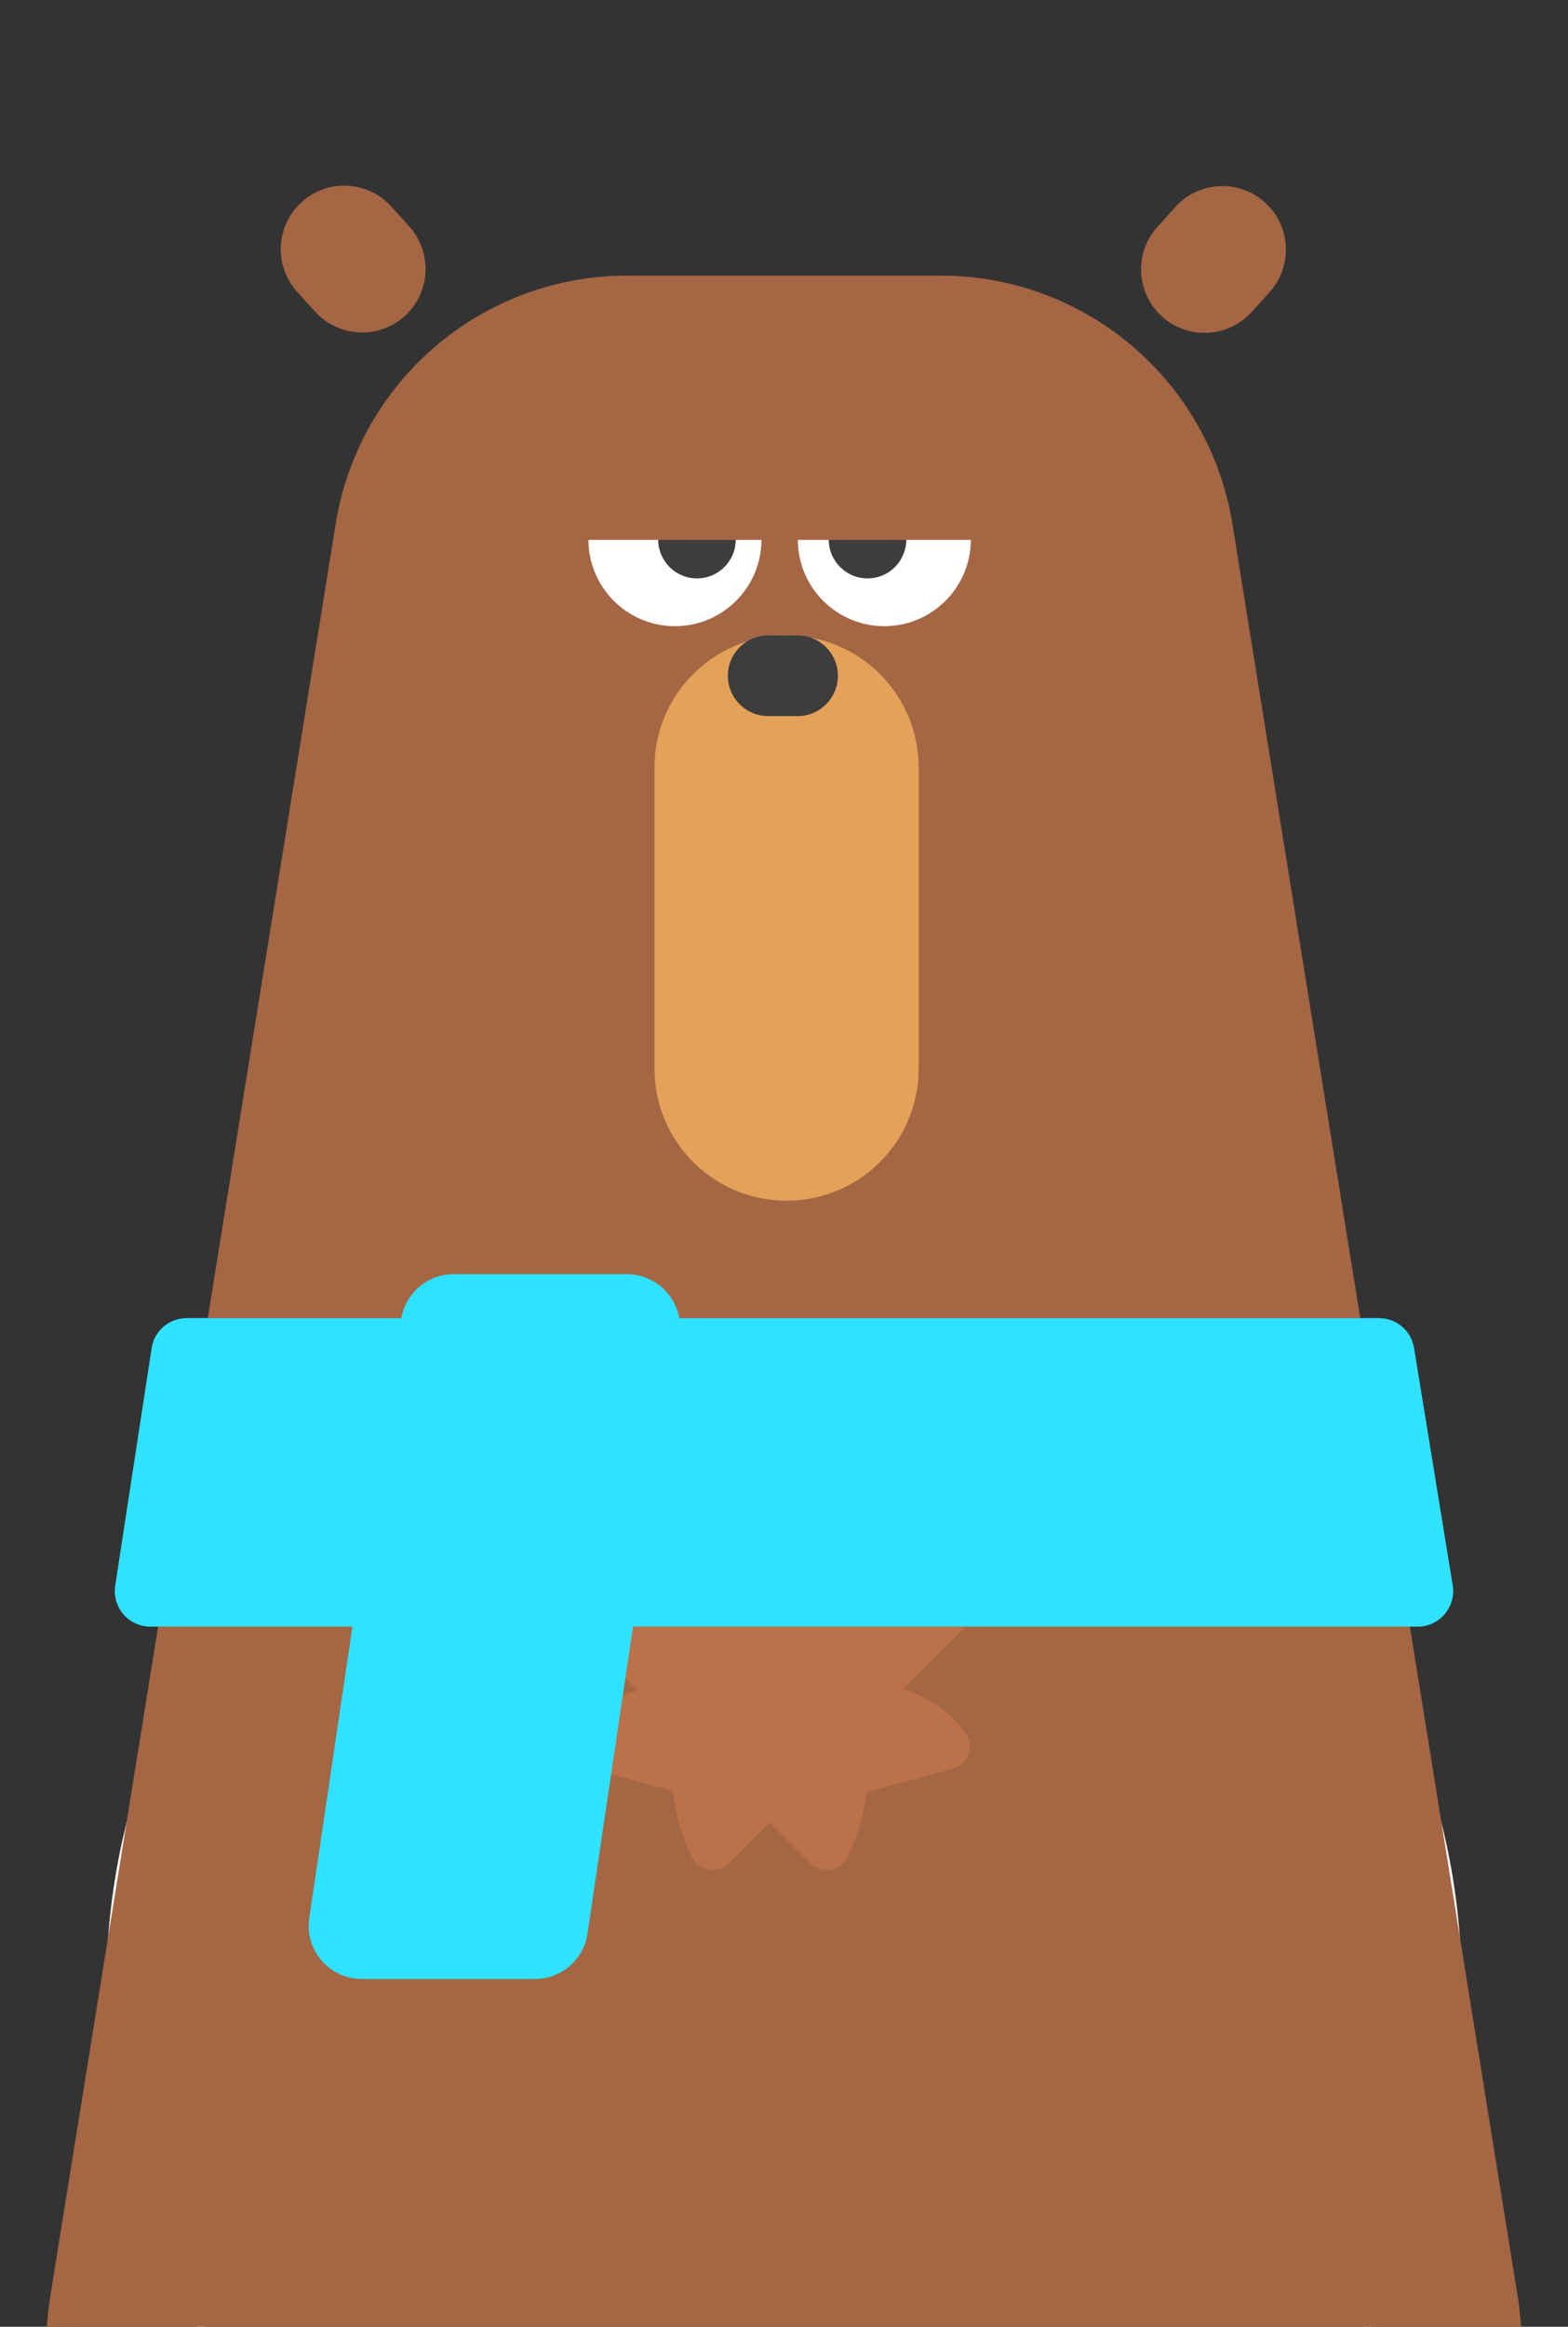 <svg xmlns="http://www.w3.org/2000/svg" viewBox="0 0 118 175" preserveAspectRatio="xMidYMid meet" style="width: 100%; height: 100%; transform: translate3d(0px, 0px, 0px);"><rect x="0" y="0" width="118" height="175" fill="#333333" stroke="none"/><defs><clipPath id="__lottie_element_10858"><rect width="118" height="175" x="0" y="0"/></clipPath><clipPath id="__lottie_element_10860"><path d="M0,0 L236,0 L236,430 L0,430z"/></clipPath><clipPath id="__lottie_element_10898"><path d="M0,0 L63,0 L63,47 L0,47z"/></clipPath></defs><g clip-path="url(#__lottie_element_10858)"><g clip-path="url(#__lottie_element_10860)" transform="matrix(0.5,0,0,0.5,0,0)" opacity="1" style="display: block;"><g transform="matrix(1,0,0,1,118,299)" opacity="1" style="display: block;"><path stroke-linecap="butt" stroke-linejoin="miter" fill-opacity="0" stroke-miterlimit="4" stroke="rgb(255,255,255)" stroke-opacity="1" stroke-width="1" d=" M0,-101.5 C56.018,-101.5 101.5,-56.018 101.5,0 C101.5,56.018 56.018,101.5 0,101.5 C-56.018,101.5 -101.5,56.018 -101.5,0 C-101.5,-56.018 -56.018,-101.5 0,-101.5z"/></g><g transform="matrix(1,0,0,1,117.999,221.486)" opacity="1" style="display: block;"><g opacity="1" transform="matrix(2,0,0,2,0,0)"><path fill="rgb(47,226,255)" fill-opacity="1" d=" M-44.952,-11.597 C-44.952,-11.597 44.778,-11.597 44.778,-11.597 C46.088,-11.597 47.198,-10.647 47.408,-9.357 C47.408,-9.357 50.318,8.503 50.318,8.503 C50.548,9.953 49.568,11.323 48.108,11.563 C47.968,11.583 47.828,11.593 47.688,11.593 C47.688,11.593 -47.682,11.593 -47.682,11.593 C-49.162,11.593 -50.352,10.403 -50.352,8.933 C-50.352,8.793 -50.342,8.663 -50.322,8.523 C-50.322,8.523 -47.582,-9.337 -47.582,-9.337 C-47.392,-10.637 -46.272,-11.597 -44.952,-11.597z"/></g></g><g transform="matrix(1,0,0,1,118,222)" opacity="1" style="display: block;"><path fill="rgb(165,102,68)" fill-opacity="1" d=" M0,-89.5 C49.395,-89.5 89.5,-49.395 89.5,0 C89.5,49.395 49.395,89.5 0,89.5 C-49.395,89.5 -89.5,49.395 -89.5,0 C-89.5,-49.395 -49.395,-89.5 0,-89.5z"/></g><g transform="matrix(1,0,0,1,118,220.934)" opacity="1" style="display: block;"><g opacity="1" transform="matrix(2,0,0,2,0,0)"><path fill="rgb(165,102,68)" fill-opacity="1" d=" M-11.802,-89.738 C-11.802,-89.738 11.798,-89.738 11.798,-89.738 C22.708,-89.738 32.008,-81.818 33.748,-71.048 C33.748,-71.048 45.294,0.651 45.294,0.651 C45.294,0.651 -0.062,1.117 -0.062,1.117 C-0.062,1.117 -45.261,0.446 -45.261,0.446 C-45.261,0.446 -33.742,-71.048 -33.742,-71.048 C-32.012,-81.818 -22.712,-89.738 -11.802,-89.738z"/></g></g><g transform="matrix(1,0,0,1,118,220.934)" opacity="1" style="display: block;"><g opacity="1" transform="matrix(2,0,0,2,0,0)"><path fill="rgb(165,102,68)" fill-opacity="1" d=" M-11.903,0.762 C-11.903,0.762 11.697,0.762 11.697,0.762 C22.607,0.762 45.268,0.49 45.268,0.49 C45.268,0.49 55.208,62.212 55.208,62.212 C57.288,75.162 48.488,87.352 35.538,89.432 C34.288,89.642 33.028,89.742 31.768,89.742 C31.768,89.742 -31.762,89.742 -31.762,89.742 C-44.882,89.742 -55.512,79.102 -55.512,65.992 C-55.512,64.732 -55.412,63.462 -55.212,62.212 C-55.212,62.212 -45.248,0.364 -45.248,0.364 C-45.248,0.364 -22.813,0.762 -11.903,0.762z"/></g></g><g transform="matrix(1,0,0,1,53.154,38.971)" opacity="1" style="display: block;"><g opacity="1" transform="matrix(2,0,0,2,0,0)"><path fill="rgb(165,102,68)" fill-opacity="1" d=" M-3.868,-4.292 C-1.908,-6.062 1.112,-5.902 2.882,-3.942 C2.882,-3.942 4.222,-2.452 4.222,-2.452 C5.982,-0.492 5.832,2.528 3.872,4.298 C1.902,6.058 -1.118,5.898 -2.878,3.938 C-2.878,3.938 -4.218,2.458 -4.218,2.458 C-5.988,0.498 -5.828,-2.532 -3.868,-4.292z"/></g></g><g transform="matrix(1,0,0,1,182.642,39.033)" opacity="1" style="display: block;"><g opacity="1" transform="matrix(2,0,0,2,0,0)"><path fill="rgb(165,102,68)" fill-opacity="1" d=" M3.872,-4.292 C5.832,-2.532 5.982,0.498 4.222,2.458 C4.222,2.458 2.882,3.938 2.882,3.938 C1.112,5.898 -1.908,6.058 -3.868,4.298 C-5.828,2.528 -5.988,-0.492 -4.218,-2.452 C-4.218,-2.452 -2.878,-3.942 -2.878,-3.942 C-1.118,-5.902 1.902,-6.062 3.872,-4.292z"/></g></g><g transform="matrix(1,0,0,1,145.164,417.944)" opacity="1" style="display: block;"><g opacity="1" transform="matrix(2,0,0,2,0,0)"><path fill="rgb(165,102,68)" fill-opacity="1" d=" M-12.356,0.001 C-12.356,-2.639 -10.216,-4.779 -7.576,-4.779 C-7.576,-4.779 7.574,-4.779 7.574,-4.779 C10.214,-4.779 12.354,-2.639 12.354,0.001 C12.354,2.641 10.214,4.781 7.574,4.781 C7.574,4.781 -7.576,4.781 -7.576,4.781 C-10.216,4.781 -12.356,2.641 -12.356,0.001z"/></g></g><g transform="matrix(1,0,0,1,91.221,417.944)" opacity="1" style="display: block;"><g opacity="1" transform="matrix(2,0,0,2,0,0)"><path fill="rgb(165,102,68)" fill-opacity="1" d=" M-12.356,0.001 C-12.356,-2.639 -10.216,-4.779 -7.576,-4.779 C-7.576,-4.779 7.574,-4.779 7.574,-4.779 C10.214,-4.779 12.354,-2.639 12.354,0.001 C12.354,2.641 10.214,4.781 7.574,4.781 C7.574,4.781 -7.576,4.781 -7.576,4.781 C-10.216,4.781 -12.356,2.641 -12.356,0.001z"/></g></g><g clip-path="url(#__lottie_element_10898)" transform="matrix(1,0,0,1,84,235)" opacity="1" style="display: block;"><g transform="matrix(1,0,0,1,39.768,23.629)" opacity="1" style="display: block;"><g opacity="1" transform="matrix(2,0,0,2,0,0)"><path fill="rgb(187,113,73)" fill-opacity="1" d=" M-6.912,-6.912 C-11.502,-2.332 -12.602,4.618 -9.812,10.358 C-9.282,11.428 -7.862,11.668 -7.022,10.828 C-7.022,10.828 10.828,-7.022 10.828,-7.022 C11.668,-7.862 11.428,-9.282 10.358,-9.812 C4.618,-12.602 -2.332,-11.502 -6.912,-6.912z"/></g></g><g transform="matrix(1,0,0,1,23.935,23.629)" opacity="1" style="display: block;"><g opacity="1" transform="matrix(2,0,0,2,0,0)"><path fill="rgb(187,113,73)" fill-opacity="1" d=" M-10.362,-9.812 C-11.432,-9.282 -11.662,-7.862 -10.822,-7.022 C-10.822,-7.022 7.028,10.828 7.028,10.828 C7.868,11.668 9.288,11.428 9.808,10.358 C12.608,4.618 11.498,-2.332 6.918,-6.912 C2.328,-11.502 -4.622,-12.602 -10.362,-9.812z"/></g></g><g transform="matrix(1,0,0,1,45.537,28.282)" opacity="1" style="display: block;"><g opacity="1" transform="matrix(2,0,0,2,0,0)"><path fill="rgb(187,113,73)" fill-opacity="1" d=" M-1.628,-4.627 C-5.278,-3.647 -7.898,-0.557 -8.208,3.053 C-8.318,4.253 -7.198,5.193 -6.038,4.873 C-6.038,4.873 6.932,1.403 6.932,1.403 C8.092,1.093 8.592,-0.277 7.902,-1.267 C5.822,-4.237 2.012,-5.597 -1.628,-4.627z"/></g></g><g transform="matrix(1,0,0,1,18.798,28.282)" opacity="1" style="display: block;"><g opacity="1" transform="matrix(2,0,0,2,0,0)"><path fill="rgb(187,113,73)" fill-opacity="1" d=" M-7.908,-1.267 C-8.598,-0.277 -8.098,1.093 -6.928,1.403 C-6.928,1.403 6.032,4.873 6.032,4.873 C7.202,5.193 8.312,4.253 8.212,3.053 C7.892,-0.557 5.272,-3.647 1.632,-4.627 C-2.008,-5.597 -5.828,-4.237 -7.908,-1.267z"/></g></g></g><g transform="matrix(1,0,0,1,117.999,221.486)" opacity="1" style="display: block;"><g opacity="1" transform="matrix(2,0,0,2,0,0)"><path fill="rgb(47,226,255)" fill-opacity="1" d=" M-44.952,-11.597 C-44.952,-11.597 44.778,-11.597 44.778,-11.597 C46.088,-11.597 47.198,-10.647 47.408,-9.357 C47.408,-9.357 50.318,8.503 50.318,8.503 C50.548,9.953 49.568,11.323 48.108,11.563 C47.968,11.583 47.828,11.593 47.688,11.593 C47.688,11.593 -47.682,11.593 -47.682,11.593 C-49.162,11.593 -50.352,10.403 -50.352,8.933 C-50.352,8.793 -50.342,8.663 -50.322,8.523 C-50.322,8.523 -47.582,-9.337 -47.582,-9.337 C-47.392,-10.637 -46.272,-11.597 -44.952,-11.597z"/></g></g><g transform="matrix(1,0,0,1,74.403,244.68)" opacity="1" style="display: block;"><g opacity="1" transform="matrix(2,0,0,2,0,0)"><path fill="rgb(47,226,255)" fill-opacity="1" d=" M-3.053,-26.507 C-3.053,-26.507 9.967,-26.507 9.967,-26.507 C12.177,-26.507 13.977,-24.717 13.977,-22.507 C13.977,-22.307 13.957,-22.097 13.927,-21.897 C13.927,-21.897 12.882,-13.387 12.882,-13.387 C12.582,-11.437 10.902,-9.997 8.932,-9.997 C8.932,-9.997 -4.098,-9.997 -4.098,-9.997 C-6.308,-9.997 -8.098,-11.787 -8.098,-13.997 C-8.098,-14.197 -8.078,-14.397 -8.048,-14.597 C-8.048,-14.597 -7.013,-23.117 -7.013,-23.117 C-6.713,-25.067 -5.033,-26.507 -3.053,-26.507z"/></g></g><g transform="matrix(1,0,0,1,74.403,244.68)" opacity="1" style="display: block;"><g opacity="1" transform="matrix(2,0,0,2,0,0)"><path fill="rgb(47,226,255)" fill-opacity="1" d=" M-4.928,-15.507 C-4.928,-15.507 8.092,-15.507 8.092,-15.507 C10.302,-15.507 12.102,-13.717 12.102,-11.507 C12.102,-11.307 12.082,-11.097 12.052,-10.897 C12.052,-10.897 7.007,23.113 7.007,23.113 C6.707,25.063 5.027,26.503 3.057,26.503 C3.057,26.503 -9.973,26.503 -9.973,26.503 C-12.183,26.503 -13.973,24.713 -13.973,22.503 C-13.973,22.303 -13.953,22.103 -13.923,21.903 C-13.923,21.903 -8.888,-12.117 -8.888,-12.117 C-8.588,-14.067 -6.908,-15.507 -4.928,-15.507z"/></g></g><g transform="matrix(1,0,0,1,133.1,77.212)" opacity="1" style="display: block;"><g opacity="1" transform="matrix(2,0,0,2,0,0)"><path fill="rgb(255,255,255)" fill-opacity="1" d=" M0.001,-8.489 C3.591,-8.489 6.511,-5.579 6.511,-1.979 C6.511,-1.979 6.511,1.981 6.511,1.981 C6.511,5.571 3.591,8.491 0.001,8.491 C-3.599,8.491 -6.509,5.571 -6.509,1.981 C-6.509,1.981 -6.509,-1.979 -6.509,-1.979 C-6.509,-5.579 -3.599,-8.489 0.001,-8.489z"/></g></g><g transform="matrix(1,0,0,1,101.585,77.212)" opacity="1" style="display: block;"><g opacity="1" transform="matrix(2,0,0,2,0,0)"><path fill="rgb(255,255,255)" fill-opacity="1" d=" M0.001,-8.489 C3.591,-8.489 6.511,-5.579 6.511,-1.979 C6.511,-1.979 6.511,1.981 6.511,1.981 C6.511,5.571 3.591,8.491 0.001,8.491 C-3.599,8.491 -6.509,5.571 -6.509,1.981 C-6.509,1.981 -6.509,-1.979 -6.509,-1.979 C-6.509,-5.579 -3.599,-8.489 0.001,-8.489z"/></g></g><g transform="matrix(1,0,0,1,130.572,77.481)" opacity="1" style="display: block;"><g opacity="1" transform="matrix(2,0,0,2,0,0)"><path fill="rgb(61,61,61)" fill-opacity="1" d=" M-0.002,-4.758 C1.618,-4.758 2.918,-3.448 2.918,-1.838 C2.918,-1.838 2.918,1.832 2.918,1.832 C2.918,3.452 1.618,4.762 -0.002,4.762 C-1.612,4.762 -2.922,3.452 -2.922,1.832 C-2.922,1.832 -2.922,-1.838 -2.922,-1.838 C-2.922,-3.448 -1.612,-4.758 -0.002,-4.758z"/></g></g><g transform="matrix(1,0,0,1,104.904,77.481)" opacity="1" style="display: block;"><g opacity="1" transform="matrix(2,0,0,2,0,0)"><path fill="rgb(61,61,61)" fill-opacity="1" d=" M-0.002,-4.758 C1.618,-4.758 2.918,-3.448 2.918,-1.838 C2.918,-1.838 2.918,1.832 2.918,1.832 C2.918,3.452 1.618,4.762 -0.002,4.762 C-1.612,4.762 -2.922,3.452 -2.922,1.832 C-2.922,1.832 -2.922,-1.838 -2.922,-1.838 C-2.922,-3.448 -1.612,-4.758 -0.002,-4.758z"/></g></g><g transform="matrix(-1,0,0,1,124.462,69.622)" opacity="1" style="display: block;"><g opacity="1" transform="matrix(2,0,0,2,0,0)"><path fill="rgb(255,255,255)" fill-opacity="1" d=" M0.003,2.343 C0.145,1.673 0.157,0.986 -0.351,0.278 C-0.898,-0.392 -1.719,-0.796 -2.131,-0.984 C-2.27,-0.684 -2.347,-0.35 -2.347,0.003 C-2.347,1.293 -1.297,2.343 0.003,2.343z"/></g></g><g transform="matrix(-1,0,0,1,99.611,69.07)" opacity="1" style="display: block;"><g opacity="1" transform="matrix(2,0,0,2,0,0)"><path fill="rgb(255,255,255)" fill-opacity="1" d=" M-0.175,0.092 C0.286,0.521 0.618,1.619 0.504,2.293 C0.342,2.329 0.173,2.347 0,2.347 C-1.296,2.347 -2.347,1.296 -2.347,0 C-2.347,-0.255 -2.306,-0.5 -2.231,-0.73 C-1.654,-0.779 -0.594,-0.298 -0.175,0.092z"/></g></g><g transform="matrix(1,0,0,1,118.003,68.518)" opacity="1" style="display: block;"><g opacity="1" transform="matrix(2,0,0,2,0,0)"><path fill="rgb(165,102,68)" fill-opacity="1" d=" M-20.203,13.774 C-20.203,13.774 20.107,13.774 20.107,13.774 C20.107,13.774 20.06,30.224 20.06,30.224 C20.06,30.224 -20.25,30.224 -20.25,30.224 C-20.25,30.224 -20.203,13.774 -20.203,13.774z"/></g></g><g transform="matrix(1,0,0,1,118.003,68.518)" opacity="1" style="display: block;"><g opacity="1" transform="matrix(2,0,0,2,0,0)"><path fill="rgb(165,102,68)" fill-opacity="1" d=" M-20.157,-6.351 C-20.157,-6.351 20.153,-6.351 20.153,-6.351 C20.153,-6.351 20.153,6.349 20.153,6.349 C20.153,6.349 -20.157,6.349 -20.157,6.349 C-20.157,6.349 -20.157,-6.351 -20.157,-6.351z"/></g></g><g style="display: none;"><g><path/></g></g><g style="display: none;"><g><path/></g></g><g style="display: none;"><g><path stroke-linecap="butt" stroke-linejoin="miter" fill-opacity="0" stroke-miterlimit="4"/></g><g><path stroke-linecap="butt" stroke-linejoin="miter" fill-opacity="0" stroke-miterlimit="4"/></g></g><g transform="matrix(1,0,0,1,118.387,138.099)" opacity="1" style="display: block;"><g opacity="1" transform="matrix(2,0,0,2,0,0)"><path fill="rgb(228,161,89)" fill-opacity="1" d=" M0,-21.261 C5.49,-21.261 9.94,-16.811 9.94,-11.321 C9.94,-11.321 9.94,11.319 9.94,11.319 C9.94,16.809 5.49,21.259 0,21.259 C-0.038,21.259 -0.076,21.258 -0.114,21.258 C-5.552,21.197 -9.94,16.771 -9.94,11.319 C-9.94,11.319 -9.94,-11.321 -9.94,-11.321 C-9.94,-16.776 -5.547,-21.204 -0.105,-21.26 C-0.07,-21.26 -0.035,-21.261 0,-21.261z"/></g></g><g transform="matrix(1,0,0,1,117.835,101.652)" opacity="1" style="display: block;"><g opacity="1" transform="matrix(2,0,0,2,0,0)"><path fill="rgb(61,61,61)" fill-opacity="1" d=" M-1.102,-3.037 C-1.102,-3.037 1.108,-3.037 1.108,-3.037 C2.778,-3.037 4.138,-1.677 4.138,0.003 C4.138,1.673 2.778,3.033 1.108,3.033 C1.108,3.033 -1.102,3.033 -1.102,3.033 C-2.782,3.033 -4.142,1.673 -4.142,0.003 C-4.142,-1.677 -2.782,-3.037 -1.102,-3.037z"/></g></g></g></g></svg>